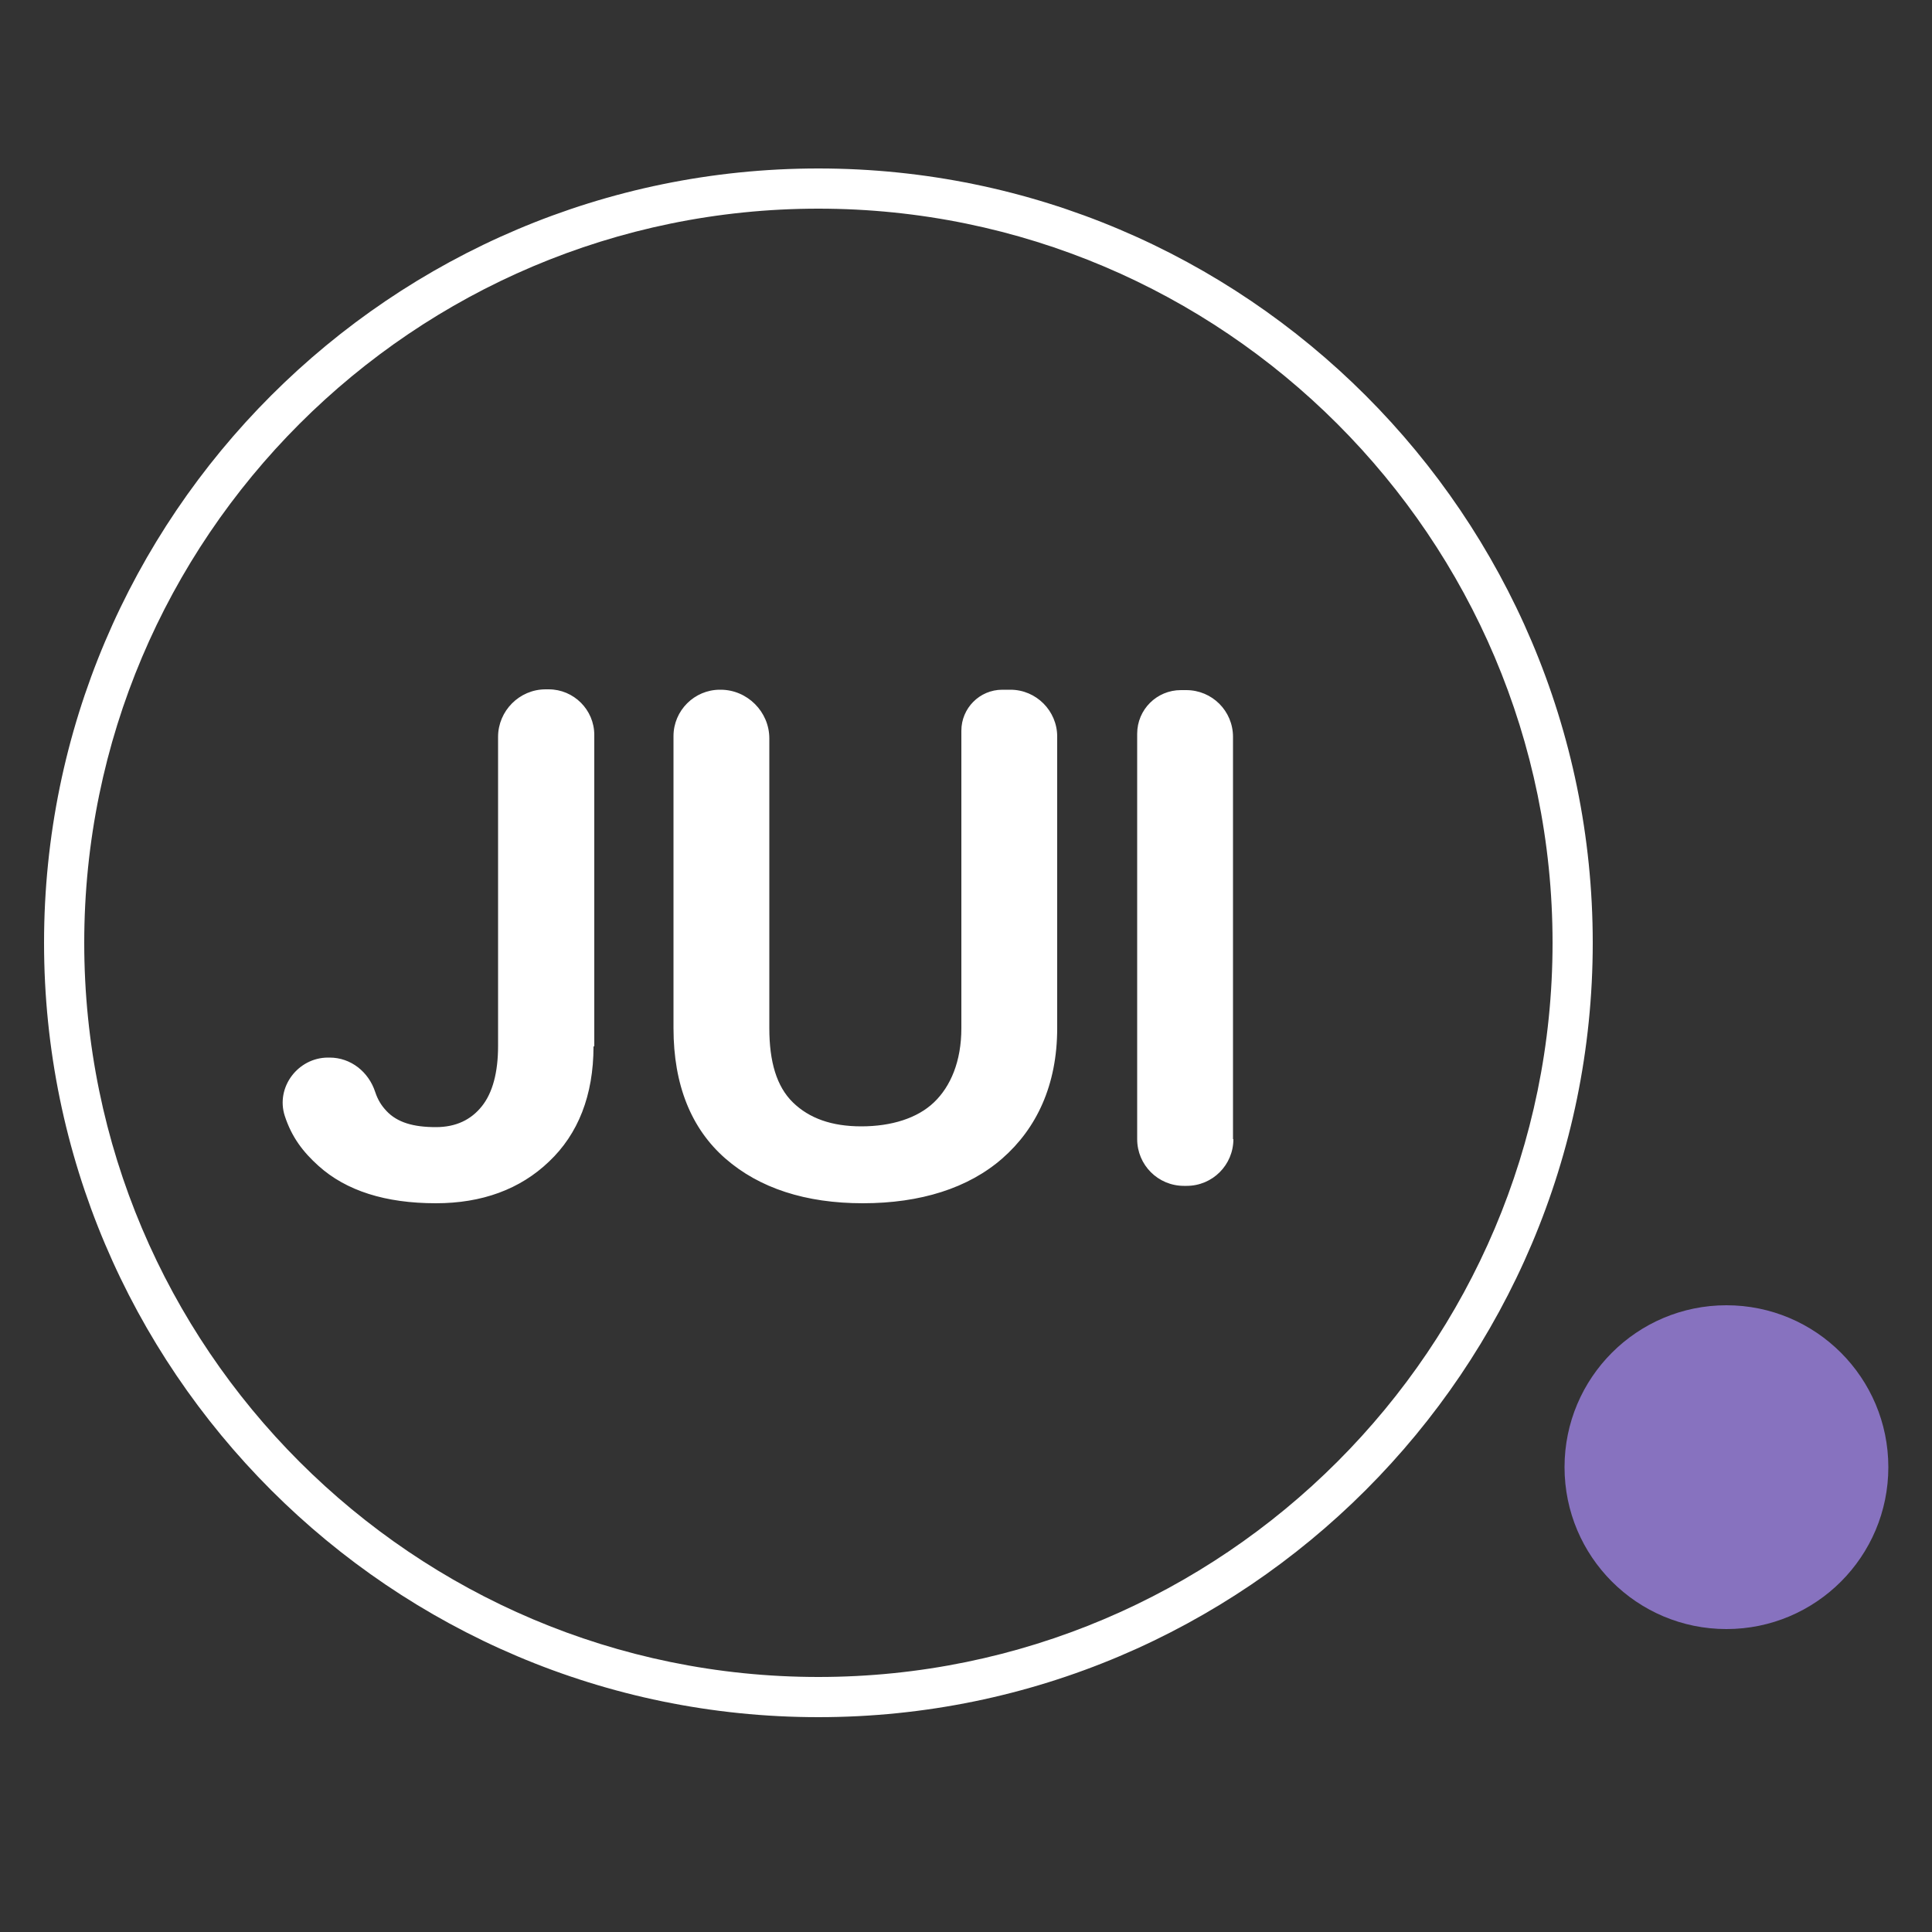 <?xml version="1.0" encoding="utf-8"?>
<!-- Generator: Adobe Illustrator 19.0.1, SVG Export Plug-In . SVG Version: 6.00 Build 0)  -->
<!DOCTYPE svg PUBLIC "-//W3C//DTD SVG 1.1//EN" "http://www.w3.org/Graphics/SVG/1.1/DTD/svg11.dtd">
<svg version="1.1" id="레이어_1" xmlns="http://www.w3.org/2000/svg" xmlns:xlink="http://www.w3.org/1999/xlink" x="0px"
	 y="0px" viewBox="0 0 500 500" style="enable-background:new 0 0 500 500;" xml:space="preserve">
<rect x="0" y="0" width="500" height="500" fill="#333333" stroke="none"/>
<style type="text/css">
	.st0{fill:#8772BF;}
	.st1{fill:#FFFFFF;}
</style>
<g>
	<circle class="st0" cx="446.8" cy="379.7" r="41.9"/>
	<path class="st1" d="M153.6,270.8c0,12.7-4,22.7-11.5,29.8c-7.5,7.2-17.4,10.8-29.3,10.8c-13,0-23.2-3.2-30.4-9.7
		c-4-3.6-6.9-7.4-8.7-12.9c-2.4-7.4,3.4-15.1,11.2-15.1h0.4c5.5,0,10.1,3.7,11.8,8.9c0.7,2.1,1.6,3.5,2.9,4.9c2.8,3,7,4.2,12.8,4.2
		c5.2,0,9.1-1.9,11.9-5.4c2.8-3.5,4.2-8.8,4.2-15.6v-80c0-6.7,5.5-12.3,12.3-12.3h0.8c6.5,0,11.8,5.3,11.8,11.8V270.8z M273.6,266.1
		c0,14.8-5.4,26-14.2,33.7c-8.8,7.7-21.2,11.6-36.1,11.6c-14.8,0-26.8-3.9-35.6-11.6c-8.8-7.7-13.4-19-13.4-33.7v-75.6
		c0-6.6,5.4-12,12-12h0.2c6.9,0,12.6,5.7,12.6,12.6v75c0,8.7,1.9,15.1,6.1,19.2c4.2,4.1,10,6.2,17.7,6.2c7.8,0,14.5-2.1,18.8-6.2
		c4.3-4.1,7.1-10.6,7.1-19.2v-77c0-5.8,4.7-10.6,10.6-10.6h2.1c6.7,0,12.1,5.5,12.1,12.1V266.1z M319.2,294.8
		c0,6.7-5.4,12.1-12.1,12.1h-0.7c-6.7,0-12.1-5.4-12.1-12.1V189.9c0-6.3,5.1-11.3,11.3-11.3h1.4c6.7,0,12.1,5.4,12.1,12.1V294.8z"/>
	<path class="st1" d="M211.8,444.4c-110.5,0-200.4-89.9-200.4-200.4c0-110.5,89.9-200.4,200.4-200.4c110.5,0,200.4,89.9,200.4,200.4
		C412.2,354.5,322.3,444.4,211.8,444.4z M211.8,54c-104.8,0-190,85.2-190,190s85.2,190,190,190c104.8,0,190-85.2,190-190
		S316.6,54,211.8,54z"/>
</g>
</svg>
